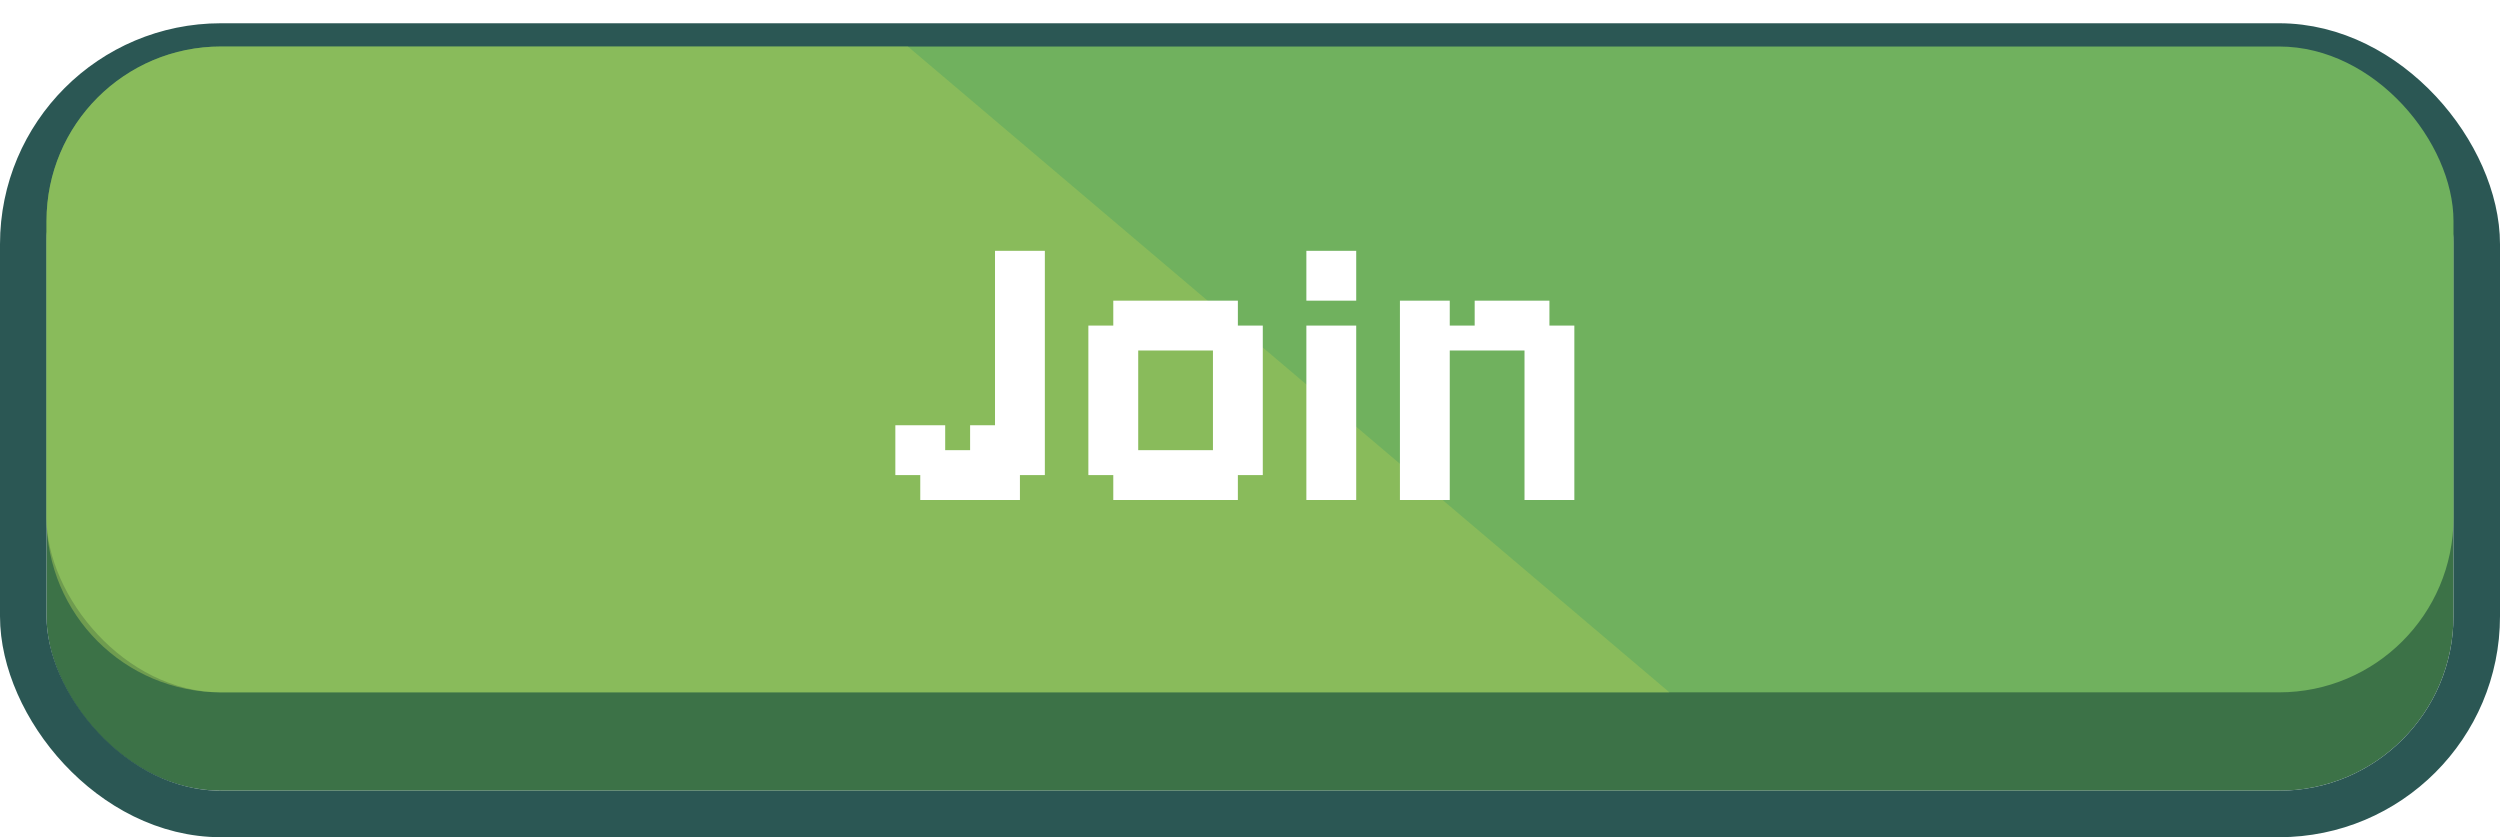 <svg width="215" height="72" viewBox="0 0 215 72" fill="none" xmlns="http://www.w3.org/2000/svg">
<g filter="url(#filter0_d_4_87)">
<rect x="4" y="4" width="207" height="62" rx="15" fill="#3C7247"/>
<rect x="2" y="2" width="211" height="66" rx="17" stroke="#2B5754" stroke-width="4"/>
</g>
<rect x="4" y="4" width="207" height="55.542" rx="15" fill="#70B15E"/>
<path opacity="0.5" d="M143.57 59.542H19C10.716 59.542 4 52.826 4 44.542V19C4 10.716 10.716 4 19 4H78.079L143.57 59.542Z" fill="#A2C758"/>
<g filter="url(#filter1_d_4_87)">
<path d="M87.714 20.571H89.857V22.714H87.714V20.571ZM85.571 20.571H87.714V22.714H85.571V20.571ZM85.571 22.714H87.714V24.857H85.571V22.714ZM85.571 24.857H87.714V27H85.571V24.857ZM85.571 27H87.714V29.143H85.571V27ZM85.571 29.143H87.714V31.286H85.571V29.143ZM87.714 29.143H89.857V31.286H87.714V29.143ZM87.714 27H89.857V29.143H87.714V27ZM87.714 24.857H89.857V27H87.714V24.857ZM87.714 22.714H89.857V24.857H87.714V22.714ZM87.714 31.286H89.857V33.429H87.714V31.286ZM87.714 33.429H89.857V35.571H87.714V33.429ZM87.714 35.571H89.857V37.714H87.714V35.571ZM87.714 37.714H89.857V39.857H87.714V37.714ZM85.571 37.714H87.714V39.857H85.571V37.714ZM85.571 39.857H87.714V42H85.571V39.857ZM83.429 39.857H85.571V42H83.429V39.857ZM83.429 37.714H85.571V39.857H83.429V37.714ZM85.571 35.571H87.714V37.714H85.571V35.571ZM85.571 33.429H87.714V35.571H85.571V33.429ZM85.571 31.286H87.714V33.429H85.571V31.286ZM81.286 39.857H83.429V42H81.286V39.857ZM79.143 39.857H81.286V42H79.143V39.857ZM77 37.714H79.143V39.857H77V37.714ZM77 35.571H79.143V37.714H77V35.571ZM79.143 35.571H81.286V37.714H79.143V35.571ZM79.143 37.714H81.286V39.857H79.143V37.714ZM81.286 37.714H83.429V39.857H81.286V37.714ZM83.429 35.571H85.571V37.714H83.429V35.571ZM97.886 24.857H100.029V27H97.886V24.857ZM95.743 24.857H97.886V27H95.743V24.857ZM95.743 27H97.886V29.143H95.743V27ZM97.886 27H100.029V29.143H97.886V27ZM100.029 24.857H102.171V27H100.029V24.857ZM102.171 24.857H104.314V27H102.171V24.857ZM104.314 24.857H106.457V27H104.314V24.857ZM104.314 27H106.457V29.143H104.314V27ZM102.171 27H104.314V29.143H102.171V27ZM104.314 31.286H106.457V33.429H104.314V31.286ZM106.457 27H108.6V29.143H106.457V27ZM106.457 29.143H108.6V31.286H106.457V29.143ZM106.457 31.286H108.6V33.429H106.457V31.286ZM106.457 33.429H108.6V35.571H106.457V33.429ZM106.457 35.571H108.6V37.714H106.457V35.571ZM106.457 37.714H108.6V39.857H106.457V37.714ZM104.314 37.714H106.457V39.857H104.314V37.714ZM104.314 35.571H106.457V37.714H104.314V35.571ZM104.314 33.429H106.457V35.571H104.314V33.429ZM104.314 29.143H106.457V31.286H104.314V29.143ZM102.171 37.714H104.314V39.857H102.171V37.714ZM104.314 39.857H106.457V42H104.314V39.857ZM102.171 39.857H104.314V42H102.171V39.857ZM100.029 39.857H102.171V42H100.029V39.857ZM97.886 39.857H100.029V42H97.886V39.857ZM95.743 39.857H97.886V42H95.743V39.857ZM95.743 37.714H97.886V39.857H95.743V37.714ZM97.886 37.714H100.029V39.857H97.886V37.714ZM95.743 35.571H97.886V37.714H95.743V35.571ZM93.6 37.714H95.743V39.857H93.6V37.714ZM93.6 35.571H95.743V37.714H93.6V35.571ZM93.6 33.429H95.743V35.571H93.6V33.429ZM93.6 31.286H95.743V33.429H93.6V31.286ZM93.6 29.143H95.743V31.286H93.6V29.143ZM93.6 27H95.743V29.143H93.6V27ZM95.743 29.143H97.886V31.286H95.743V29.143ZM95.743 31.286H97.886V33.429H95.743V31.286ZM95.743 33.429H97.886V35.571H95.743V33.429ZM100.029 37.714H102.171V39.857H100.029V37.714ZM100.029 27H102.171V29.143H100.029V27ZM112.348 20.571H116.634V24.857H112.348V20.571ZM112.348 27H116.634V42H112.348V27ZM120.394 27H122.537V29.143H120.394V27ZM120.394 24.857H122.537V27H120.394V24.857ZM122.537 24.857H124.679V27H122.537V24.857ZM122.537 27H124.679V29.143H122.537V27ZM122.537 29.143H124.679V31.286H122.537V29.143ZM122.537 31.286H124.679V33.429H122.537V31.286ZM122.537 33.429H124.679V35.571H122.537V33.429ZM120.394 33.429H122.537V35.571H120.394V33.429ZM120.394 31.286H122.537V33.429H120.394V31.286ZM120.394 29.143H122.537V31.286H120.394V29.143ZM120.394 35.571H122.537V37.714H120.394V35.571ZM122.537 35.571H124.679V37.714H122.537V35.571ZM122.537 37.714H124.679V39.857H122.537V37.714ZM122.537 39.857H124.679V42H122.537V39.857ZM120.394 39.857H122.537V42H120.394V39.857ZM120.394 37.714H122.537V39.857H120.394V37.714ZM131.108 39.857H133.251V42H131.108V39.857ZM133.251 39.857H135.394V42H133.251V39.857ZM133.251 37.714H135.394V39.857H133.251V37.714ZM133.251 35.571H135.394V37.714H133.251V35.571ZM133.251 33.429H135.394V35.571H133.251V33.429ZM133.251 31.286H135.394V33.429H133.251V31.286ZM133.251 29.143H135.394V31.286H133.251V29.143ZM133.251 27H135.394V29.143H133.251V27ZM131.108 31.286H133.251V33.429H131.108V31.286ZM131.108 33.429H133.251V35.571H131.108V33.429ZM131.108 35.571H133.251V37.714H131.108V35.571ZM131.108 37.714H133.251V39.857H131.108V37.714ZM131.108 29.143H133.251V31.286H131.108V29.143ZM124.679 27H126.822V29.143H124.679V27ZM126.822 27H128.965V29.143H126.822V27ZM128.965 27H131.108V29.143H128.965V27ZM128.965 24.857H131.108V27H128.965V24.857ZM131.108 24.857H133.251V27H131.108V24.857ZM131.108 27H133.251V29.143H131.108V27ZM126.822 24.857H128.965V27H126.822V24.857Z" fill="white"/>
</g>
<defs>
<filter id="filter0_d_4_87" x="0" y="0" width="215" height="72" filterUnits="userSpaceOnUse" color-interpolation-filters="sRGB">
<feFlood flood-opacity="0" result="BackgroundImageFix"/>
<feColorMatrix in="SourceAlpha" type="matrix" values="0 0 0 0 0 0 0 0 0 0 0 0 0 0 0 0 0 0 127 0" result="hardAlpha"/>
<feOffset dy="2"/>
<feComposite in2="hardAlpha" operator="out"/>
<feColorMatrix type="matrix" values="0 0 0 0 0 0 0 0 0 0 0 0 0 0 0 0 0 0 0.15 0"/>
<feBlend mode="normal" in2="BackgroundImageFix" result="effect1_dropShadow_4_87"/>
<feBlend mode="normal" in="SourceGraphic" in2="effect1_dropShadow_4_87" result="shape"/>
</filter>
<filter id="filter1_d_4_87" x="77" y="20.571" width="58.394" height="22.429" filterUnits="userSpaceOnUse" color-interpolation-filters="sRGB">
<feFlood flood-opacity="0" result="BackgroundImageFix"/>
<feColorMatrix in="SourceAlpha" type="matrix" values="0 0 0 0 0 0 0 0 0 0 0 0 0 0 0 0 0 0 127 0" result="hardAlpha"/>
<feOffset dy="1"/>
<feComposite in2="hardAlpha" operator="out"/>
<feColorMatrix type="matrix" values="0 0 0 0 0 0 0 0 0 0 0 0 0 0 0 0 0 0 0.15 0"/>
<feBlend mode="normal" in2="BackgroundImageFix" result="effect1_dropShadow_4_87"/>
<feBlend mode="normal" in="SourceGraphic" in2="effect1_dropShadow_4_87" result="shape"/>
</filter>
</defs>
</svg>
